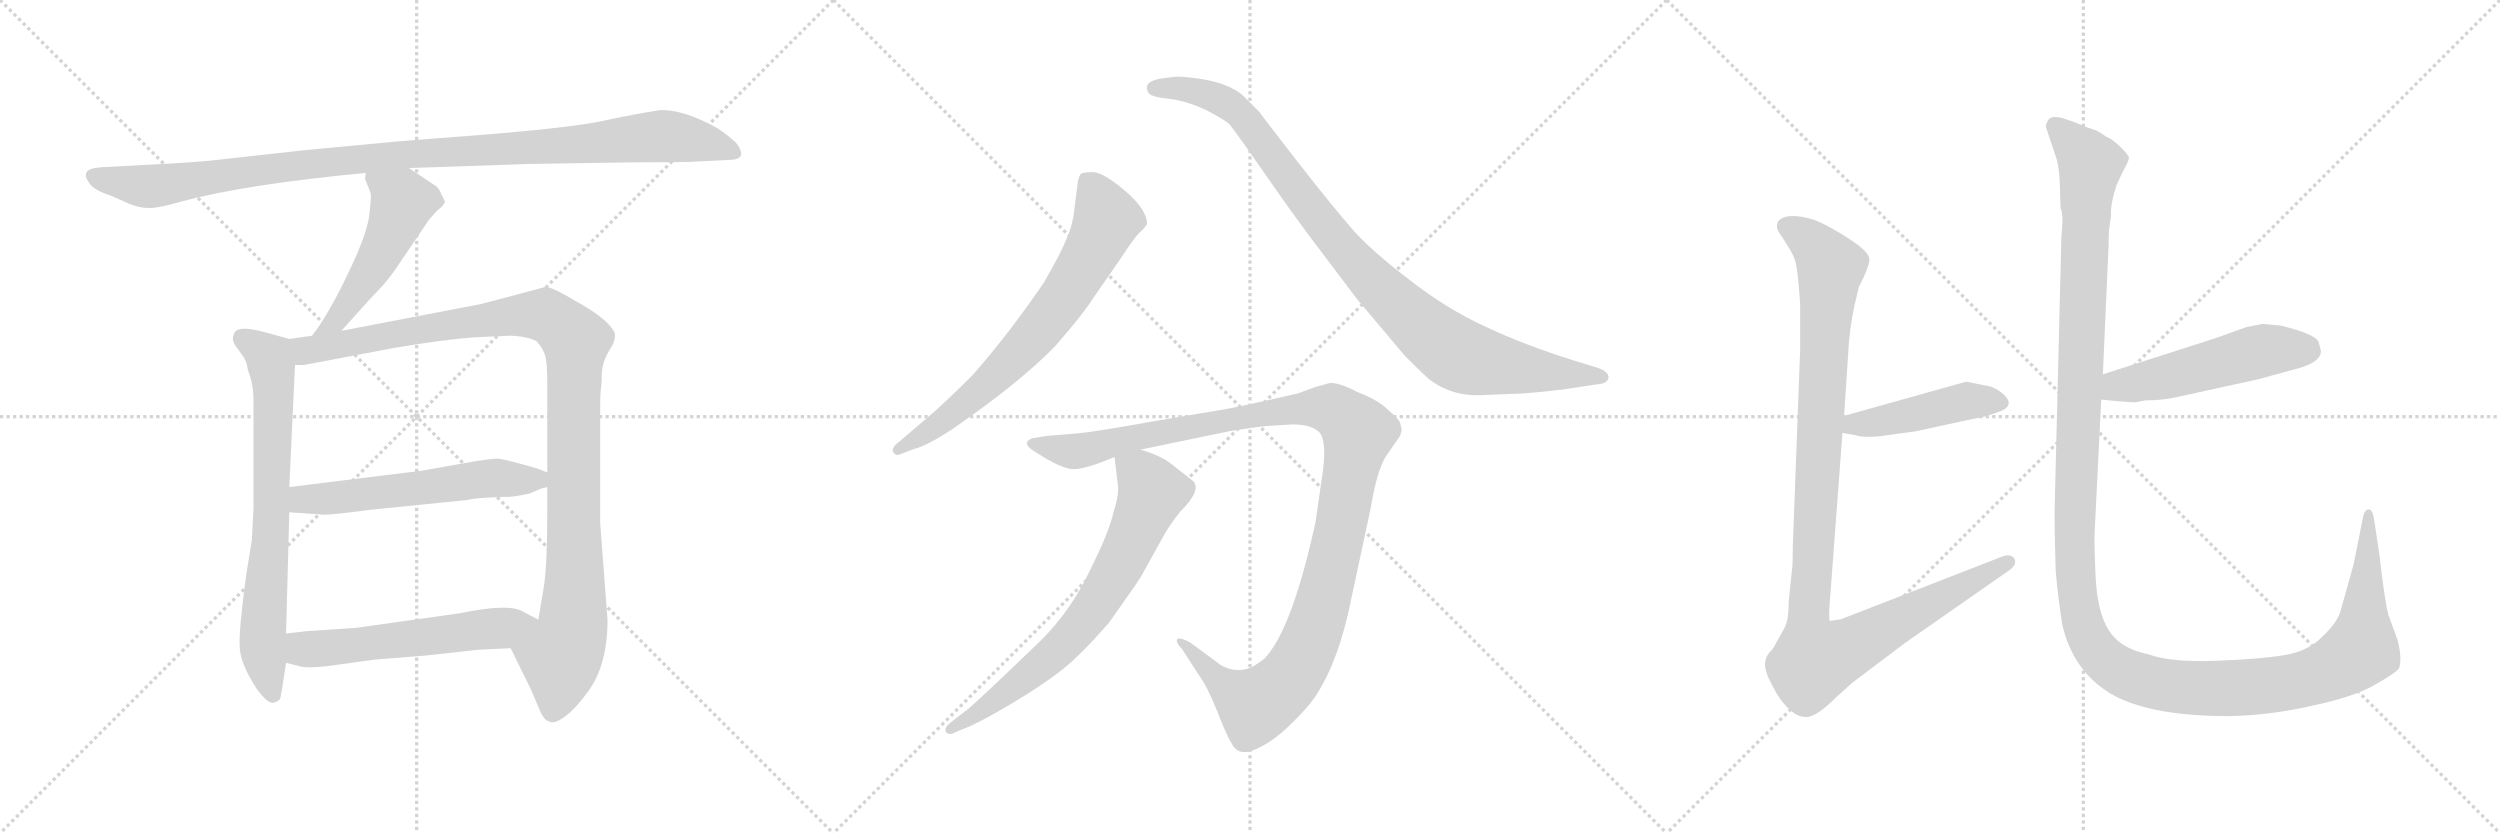 <svg version="1.1" viewBox="0 0 3072 1024" xmlns="http://www.w3.org/2000/svg">
  <g stroke="lightgray" stroke-dasharray="1,1" stroke-width="1" transform="scale(4, 4)">
    <line x1="0" y1="0" x2="256" y2="256"></line>
    <line x1="256" y1="0" x2="0" y2="256"></line>
    <line x1="128" y1="0" x2="128" y2="256"></line>
    <line x1="0" y1="128" x2="256" y2="128"></line>
    <line x1="256" y1="0" x2="512" y2="256"></line>
    <line x1="512" y1="0" x2="256" y2="256"></line>
    <line x1="384" y1="0" x2="384" y2="256"></line>
    <line x1="256" y1="128" x2="512" y2="128"></line>
    <line x1="512" y1="0" x2="768" y2="256"></line>
    <line x1="768" y1="0" x2="512" y2="256"></line>
    <line x1="640" y1="0" x2="640" y2="256"></line>
    <line x1="512" y1="128" x2="768" y2="128"></line>
  </g>
<g transform="scale(1, -1) translate(0, -850)">
   <style type="text/css">
    @keyframes keyframes0 {
      from {
       stroke: black;
       stroke-dashoffset: 1049;
       stroke-width: 128;
       }
       77% {
       animation-timing-function: step-end;
       stroke: black;
       stroke-dashoffset: 0;
       stroke-width: 128;
       }
       to {
       stroke: black;
       stroke-width: 1024;
       }
       }
       #make-me-a-hanzi-animation-0 {
         animation: keyframes0 1.104s both;
         animation-delay: 0s;
         animation-timing-function: linear;
       }
    @keyframes keyframes1 {
      from {
       stroke: black;
       stroke-dashoffset: 501;
       stroke-width: 128;
       }
       62% {
       animation-timing-function: step-end;
       stroke: black;
       stroke-dashoffset: 0;
       stroke-width: 128;
       }
       to {
       stroke: black;
       stroke-width: 1024;
       }
       }
       #make-me-a-hanzi-animation-1 {
         animation: keyframes1 0.658s both;
         animation-delay: 1.104s;
         animation-timing-function: linear;
       }
    @keyframes keyframes2 {
      from {
       stroke: black;
       stroke-dashoffset: 711;
       stroke-width: 128;
       }
       70% {
       animation-timing-function: step-end;
       stroke: black;
       stroke-dashoffset: 0;
       stroke-width: 128;
       }
       to {
       stroke: black;
       stroke-width: 1024;
       }
       }
       #make-me-a-hanzi-animation-2 {
         animation: keyframes2 0.829s both;
         animation-delay: 1.761s;
         animation-timing-function: linear;
       }
    @keyframes keyframes3 {
      from {
       stroke: black;
       stroke-dashoffset: 1076;
       stroke-width: 128;
       }
       78% {
       animation-timing-function: step-end;
       stroke: black;
       stroke-dashoffset: 0;
       stroke-width: 128;
       }
       to {
       stroke: black;
       stroke-width: 1024;
       }
       }
       #make-me-a-hanzi-animation-3 {
         animation: keyframes3 1.126s both;
         animation-delay: 2.59s;
         animation-timing-function: linear;
       }
    @keyframes keyframes4 {
      from {
       stroke: black;
       stroke-dashoffset: 566;
       stroke-width: 128;
       }
       65% {
       animation-timing-function: step-end;
       stroke: black;
       stroke-dashoffset: 0;
       stroke-width: 128;
       }
       to {
       stroke: black;
       stroke-width: 1024;
       }
       }
       #make-me-a-hanzi-animation-4 {
         animation: keyframes4 0.711s both;
         animation-delay: 3.716s;
         animation-timing-function: linear;
       }
    @keyframes keyframes5 {
      from {
       stroke: black;
       stroke-dashoffset: 559;
       stroke-width: 128;
       }
       65% {
       animation-timing-function: step-end;
       stroke: black;
       stroke-dashoffset: 0;
       stroke-width: 128;
       }
       to {
       stroke: black;
       stroke-width: 1024;
       }
       }
       #make-me-a-hanzi-animation-5 {
         animation: keyframes5 0.705s both;
         animation-delay: 4.426s;
         animation-timing-function: linear;
       }
    @keyframes keyframes6 {
      from {
       stroke: black;
       stroke-dashoffset: 696;
       stroke-width: 128;
       }
       69% {
       animation-timing-function: step-end;
       stroke: black;
       stroke-dashoffset: 0;
       stroke-width: 128;
       }
       to {
       stroke: black;
       stroke-width: 1024;
       }
       }
       #make-me-a-hanzi-animation-6 {
         animation: keyframes6 0.816s both;
         animation-delay: 5.131s;
         animation-timing-function: linear;
       }
    @keyframes keyframes7 {
      from {
       stroke: black;
       stroke-dashoffset: 950;
       stroke-width: 128;
       }
       76% {
       animation-timing-function: step-end;
       stroke: black;
       stroke-dashoffset: 0;
       stroke-width: 128;
       }
       to {
       stroke: black;
       stroke-width: 1024;
       }
       }
       #make-me-a-hanzi-animation-7 {
         animation: keyframes7 1.023s both;
         animation-delay: 5.948s;
         animation-timing-function: linear;
       }
    @keyframes keyframes8 {
      from {
       stroke: black;
       stroke-dashoffset: 1161;
       stroke-width: 128;
       }
       79% {
       animation-timing-function: step-end;
       stroke: black;
       stroke-dashoffset: 0;
       stroke-width: 128;
       }
       to {
       stroke: black;
       stroke-width: 1024;
       }
       }
       #make-me-a-hanzi-animation-8 {
         animation: keyframes8 1.195s both;
         animation-delay: 6.971s;
         animation-timing-function: linear;
       }
    @keyframes keyframes9 {
      from {
       stroke: black;
       stroke-dashoffset: 702;
       stroke-width: 128;
       }
       70% {
       animation-timing-function: step-end;
       stroke: black;
       stroke-dashoffset: 0;
       stroke-width: 128;
       }
       to {
       stroke: black;
       stroke-width: 1024;
       }
       }
       #make-me-a-hanzi-animation-9 {
         animation: keyframes9 0.821s both;
         animation-delay: 8.166s;
         animation-timing-function: linear;
       }
    @keyframes keyframes10 {
      from {
       stroke: black;
       stroke-dashoffset: 449;
       stroke-width: 128;
       }
       59% {
       animation-timing-function: step-end;
       stroke: black;
       stroke-dashoffset: 0;
       stroke-width: 128;
       }
       to {
       stroke: black;
       stroke-width: 1024;
       }
       }
       #make-me-a-hanzi-animation-10 {
         animation: keyframes10 0.615s both;
         animation-delay: 8.987s;
         animation-timing-function: linear;
       }
    @keyframes keyframes11 {
      from {
       stroke: black;
       stroke-dashoffset: 1082;
       stroke-width: 128;
       }
       78% {
       animation-timing-function: step-end;
       stroke: black;
       stroke-dashoffset: 0;
       stroke-width: 128;
       }
       to {
       stroke: black;
       stroke-width: 1024;
       }
       }
       #make-me-a-hanzi-animation-11 {
         animation: keyframes11 1.131s both;
         animation-delay: 9.602s;
         animation-timing-function: linear;
       }
    @keyframes keyframes12 {
      from {
       stroke: black;
       stroke-dashoffset: 511;
       stroke-width: 128;
       }
       62% {
       animation-timing-function: step-end;
       stroke: black;
       stroke-dashoffset: 0;
       stroke-width: 128;
       }
       to {
       stroke: black;
       stroke-width: 1024;
       }
       }
       #make-me-a-hanzi-animation-12 {
         animation: keyframes12 0.666s both;
         animation-delay: 10.733s;
         animation-timing-function: linear;
       }
    @keyframes keyframes13 {
      from {
       stroke: black;
       stroke-dashoffset: 1438;
       stroke-width: 128;
       }
       82% {
       animation-timing-function: step-end;
       stroke: black;
       stroke-dashoffset: 0;
       stroke-width: 128;
       }
       to {
       stroke: black;
       stroke-width: 1024;
       }
       }
       #make-me-a-hanzi-animation-13 {
         animation: keyframes13 1.42s both;
         animation-delay: 11.399s;
         animation-timing-function: linear;
       }
</style>
<path d="M 502.5 643.5 L 649.5 648.5 L 775.5 650.5 Q 847.5 650.5 855.5 651.5 L 895.5 653.5 Q 920.5 653.5 904.5 674.5 Q 892.5 685.5 881.5 692.5 Q 838.5 716.5 809.5 714.5 Q 778.5 709.5 745.5 702.5 Q 712.5 694.5 607.5 685.5 L 491.5 676.5 L 374.5 665.5 L 266.5 653.5 Q 241.5 650.5 180.5 647.5 L 124.5 644.5 Q 109.5 643.5 106.5 638.5 Q 103.5 633.5 109.5 625.5 Q 114.5 616.5 136.5 609.5 L 156.5 600.5 Q 170.5 594.5 181.5 594.5 Q 192.5 593.5 223.5 602.5 Q 301.5 623.5 449.5 637.5 L 502.5 643.5 Z" fill="lightgray"></path> 
<path d="M 419.5 443.5 L 455.5 483.5 Q 475.5 503.5 485.5 518.5 L 527.5 580.5 L 537.5 591.5 Q 545.5 597.5 546.5 601.5 Q 546.5 604.5 542.5 610.5 Q 540.5 617.5 535.5 621.5 L 502.5 643.5 C 477.5 660.5 451.5 667.5 449.5 637.5 L 448.5 630.5 L 455.5 612.5 Q 456.5 608.5 453.5 583.5 Q 449.5 558.5 426.5 511.5 Q 403.5 463.5 383.5 437.5 C 365.5 413.5 399.5 421.5 419.5 443.5 Z" fill="lightgray"></path> 
<path d="M 311.5 225.5 L 309.5 186.5 L 302.5 143.5 Q 293.5 76.5 294.5 56.5 Q 294.5 35.5 315.5 3.5 Q 329.5 -15.5 336.5 -13.5 Q 343.5 -11.5 344.5 -7.5 Q 345.5 -4.5 348.5 15.5 L 351.5 35.5 L 351.5 71.5 L 355.5 220.5 L 355.5 251.5 L 362.5 401.5 C 363.5 431.5 363.5 431.5 355.5 433.5 L 326.5 441.5 Q 290.5 451.5 287.5 439.5 Q 284.5 433.5 288.5 426.5 L 298.5 412.5 Q 303.5 405.5 304.5 395.5 Q 311.5 378.5 311.5 357.5 L 311.5 225.5 Z" fill="lightgray"></path> 
<path d="M 627.5 53.5 L 652.5 2.5 L 664.5 -25.5 Q 668.5 -34.5 674.5 -36.5 Q 681.5 -40.5 695.5 -29.5 Q 708.5 -19.5 723.5 1.5 Q 746.5 33.5 746.5 88.5 L 737.5 207.5 L 737.5 349.5 Q 737.5 366.5 738.5 372.5 L 739.5 384.5 Q 738.5 400.5 746.5 415.5 L 753.5 427.5 Q 756.5 436.5 755.5 440.5 Q 749.5 454.5 720.5 472.5 L 694.5 487.5 Q 676.5 497.5 670.5 497.5 L 591.5 476.5 L 419.5 443.5 L 383.5 437.5 L 355.5 433.5 C 325.5 429.5 332.5 398.5 362.5 401.5 L 373.5 401.5 L 484.5 422.5 Q 543.5 432.5 582.5 435.5 L 627.5 437.5 Q 649.5 436.5 659.5 430.5 Q 668.5 420.5 670.5 410.5 Q 672.5 400.5 672.5 379.5 L 672.5 269.5 L 672.5 251.5 L 672.5 223.5 Q 672.5 156.5 668.5 130.5 L 661.5 88.5 C 656.5 58.5 614.5 80.5 627.5 53.5 Z" fill="lightgray"></path> 
<path d="M 355.5 220.5 L 398.5 217.5 Q 409.5 217.5 454.5 223.5 L 573.5 235.5 Q 581.5 237.5 598.5 238.5 L 619.5 239.5 Q 627.5 238.5 650.5 243.5 L 664.5 249.5 L 672.5 251.5 C 699.5 259.5 699.5 259.5 672.5 269.5 L 659.5 274.5 Q 621.5 285.5 611.5 286.5 Q 601.5 286.5 568.5 280.5 L 517.5 271.5 L 355.5 251.5 C 325.5 247.5 325.5 222.5 355.5 220.5 Z" fill="lightgray"></path> 
<path d="M 351.5 35.5 L 367.5 31.5 Q 376.5 28.5 402.5 31.5 L 460.5 39.5 L 523.5 44.5 L 586.5 51.5 L 627.5 53.5 C 657.5 54.5 688.5 74.5 661.5 88.5 L 644.5 97.5 Q 627.5 109.5 565.5 96.5 L 437.5 78.5 L 377.5 74.5 L 351.5 71.5 C 321.5 68.5 322.5 42.5 351.5 35.5 Z" fill="lightgray"></path> 
<path d="M 1105.5 291.5 L 1123.5 298.5 Q 1137.5 301.5 1168.5 321.5 Q 1251.5 378.5 1296.5 424.5 Q 1330.5 463.5 1342.5 482.5 L 1376.5 531.5 Q 1393.5 557.5 1399.5 563.5 Q 1406.5 569.5 1408.5 573.5 L 1409.5 574.5 Q 1409.5 592.5 1382.5 615.5 Q 1355.5 638.5 1342.5 638.5 Q 1329.5 638.5 1327.5 635.5 Q 1325.5 632.5 1324.5 626.5 L 1320.5 595.5 Q 1318.5 573.5 1310.5 556.5 Q 1303.5 538.5 1282.5 502.5 Q 1239.5 439.5 1195.5 389.5 Q 1167.5 361.5 1148.5 344.5 L 1100.5 303.5 Q 1095.5 298.5 1097.5 294.5 Q 1100.5 289.5 1105.5 291.5 Z" fill="lightgray"></path> 
<path d="M 1821.5 364.5 L 1871.5 366.5 Q 1897.5 368.5 1921.5 371.5 L 1960.5 377.5 Q 1976.5 378.5 1976.5 386.5 Q 1976.5 394.5 1958.5 399.5 L 1935.5 406.5 Q 1874.5 425.5 1825.5 448.5 Q 1777.5 470.5 1731.5 506.5 Q 1685.5 541.5 1662.5 567.5 Q 1639.5 593.5 1593.5 652.5 Q 1548.5 710.5 1547.5 712.5 L 1528.5 731.5 Q 1509.5 749.5 1464.5 754.5 Q 1446.5 756.5 1442.5 755.5 L 1426.5 753.5 Q 1414.5 751.5 1410.5 746.5 Q 1407.5 741.5 1411.5 735.5 Q 1415.5 730.5 1437.5 728.5 Q 1459.5 725.5 1482.5 714.5 Q 1505.5 702.5 1510.5 697.5 Q 1515.5 691.5 1530.5 670.5 L 1567.5 617.5 Q 1597.5 574.5 1630.5 531.5 L 1667.5 482.5 L 1726.5 412.5 Q 1746.5 392.5 1755.5 384.5 Q 1783.5 362.5 1821.5 364.5 Z" fill="lightgray"></path> 
<path d="M 1555.5 326.5 L 1588.5 328.5 Q 1610.5 328.5 1620.5 319.5 Q 1630.5 310.5 1625.5 270.5 L 1616.5 208.5 Q 1587.5 75.5 1553.5 40.5 Q 1541.5 31.5 1536.5 29.5 Q 1518.5 22.5 1500.5 32.5 L 1462.5 60.5 Q 1449.5 67.5 1446.5 64.5 Q 1444.5 60.5 1452.5 52.5 L 1472.5 21.5 Q 1483.5 6.5 1495.5 -23.5 Q 1507.5 -54.5 1513.5 -63.5 Q 1521.5 -80.5 1543.5 -70.5 Q 1565.5 -60.5 1585.5 -40.5 Q 1606.5 -20.5 1616.5 -5.5 Q 1645.5 38.5 1660.5 114.5 L 1684.5 226.5 Q 1691.5 269.5 1702.5 288.5 L 1720.5 314.5 L 1722.5 321.5 L 1720.5 330.5 Q 1718.5 335.5 1705.5 346.5 Q 1693.5 358.5 1667.5 368.5 Q 1646.5 379.5 1634.5 379.5 L 1616.5 374.5 L 1594.5 366.5 Q 1511.5 347.5 1501.5 346.5 L 1418.5 332.5 Q 1346.5 319.5 1324.5 317.5 L 1287.5 314.5 L 1268.5 311.5 Q 1253.5 305.5 1272.5 294.5 Q 1304.5 273.5 1319.5 273.5 Q 1334.5 273.5 1369.5 288.5 L 1401.5 297.5 L 1512.5 320.5 Q 1538.5 324.5 1555.5 326.5 Z" fill="lightgray"></path> 
<path d="M 1369.5 288.5 L 1373.5 255.5 Q 1375.5 242.5 1368.5 221.5 Q 1363.5 197.5 1339.5 149.5 Q 1316.5 100.5 1279.5 63.5 L 1230.5 16.5 Q 1196.5 -15.5 1190.5 -20.5 L 1168.5 -37.5 Q 1159.5 -44.5 1162.5 -49.5 Q 1166.5 -54.5 1174.5 -49.5 L 1191.5 -42.5 Q 1211.5 -33.5 1246.5 -12.5 Q 1281.5 8.5 1304.5 26.5 Q 1327.5 44.5 1362.5 84.5 Q 1396.5 132.5 1401.5 140.5 L 1431.5 194.5 Q 1440.5 209.5 1450.5 221.5 Q 1476.5 247.5 1466.5 258.5 L 1438.5 280.5 Q 1425.5 290.5 1401.5 297.5 C 1373.5 307.5 1367.5 309.5 1369.5 288.5 Z" fill="lightgray"></path> 
<path d="M 2446.0 375.0 L 2416.0 381.0 L 2266.0 339.0 C 2237.0 331.0 2234.0 323.0 2264.0 318.0 L 2281.0 315.0 Q 2290.0 312.0 2310.0 314.0 L 2354.0 320.0 L 2428.0 336.0 Q 2438.0 337.0 2459.0 345.0 Q 2473.0 351.0 2466.0 361.0 Q 2459.0 370.0 2446.0 375.0 Z" fill="lightgray"></path> 
<path d="M 2266.0 339.0 L 2272.0 430.0 Q 2275.0 462.0 2282.0 488.0 L 2284.0 497.0 Q 2296.0 520.0 2297.0 530.0 Q 2299.0 539.0 2273.0 556.0 Q 2247.0 573.0 2229.0 580.0 Q 2195.0 590.0 2185.0 578.0 Q 2182.0 572.0 2185.0 566.0 Q 2202.0 541.0 2205.0 532.0 Q 2209.0 523.0 2212.0 477.0 L 2212.0 420.0 L 2203.0 179.0 Q 2203.0 155.0 2202.0 150.0 L 2198.0 111.0 Q 2198.0 86.0 2192.0 77.0 L 2183.0 61.0 Q 2180.0 54.0 2175.0 49.0 Q 2170.0 44.0 2169.0 36.0 Q 2168.0 28.0 2174.0 15.0 Q 2181.0 1.0 2185.0 -5.0 Q 2189.0 -12.0 2199.0 -22.0 Q 2210.0 -32.0 2221.0 -31.0 Q 2233.0 -30.0 2255.0 -8.0 L 2276.0 11.0 L 2341.0 60.0 L 2470.0 150.0 Q 2479.0 157.0 2475.0 164.0 Q 2470.0 170.0 2460.0 166.0 L 2262.0 89.0 L 2249.0 87.0 Q 2247.0 86.0 2248.0 104.0 L 2264.0 318.0 L 2266.0 339.0 Z" fill="lightgray"></path> 
<path d="M 2626.0 356.0 L 2636.0 358.0 Q 2654.0 358.0 2670.0 361.0 L 2775.0 384.0 L 2819.0 396.0 Q 2852.0 404.0 2852.0 419.0 L 2849.0 430.0 Q 2844.0 440.0 2802.0 450.0 L 2780.0 452.0 L 2760.0 448.0 L 2724.0 435.0 L 2584.0 390.0 C 2555.0 381.0 2552.0 362.0 2582.0 359.0 L 2602.0 357.0 Q 2625.0 355.0 2626.0 356.0 Z" fill="lightgray"></path> 
<path d="M 2584.0 390.0 L 2591.0 548.0 Q 2591.0 566.0 2592.0 570.0 L 2594.0 585.0 Q 2593.0 599.0 2601.0 623.0 L 2608.0 638.0 Q 2616.0 652.0 2616.0 656.0 Q 2616.0 659.0 2607.0 668.0 Q 2595.0 680.0 2588.0 682.0 Q 2579.0 689.0 2572.0 691.0 Q 2565.0 693.0 2556.0 697.0 Q 2547.0 701.0 2534.0 705.0 Q 2522.0 708.0 2518.0 704.0 Q 2514.0 699.0 2514.0 694.0 L 2525.0 661.0 Q 2530.0 649.0 2531.0 627.0 L 2532.0 594.0 Q 2536.0 588.0 2533.0 558.0 L 2525.0 235.0 Q 2524.0 218.0 2526.0 149.0 Q 2529.0 115.0 2534.0 83.0 Q 2547.0 26.0 2593.0 -2.0 Q 2640.0 -30.0 2739.0 -30.0 Q 2790.0 -29.0 2842.0 -17.0 Q 2894.0 -6.0 2919.0 9.0 Q 2944.0 23.0 2948.0 29.0 Q 2952.0 41.0 2946.0 64.0 L 2935.0 94.0 Q 2930.0 113.0 2924.0 167.0 L 2918.0 207.0 Q 2916.0 224.0 2911.0 224.0 Q 2906.0 224.0 2904.0 216.0 L 2892.0 156.0 L 2876.0 99.0 Q 2872.0 85.0 2854.0 68.0 Q 2837.0 50.0 2807.0 45.0 Q 2778.0 40.0 2722.0 38.0 Q 2667.0 36.0 2640.0 46.0 Q 2605.0 53.0 2591.0 76.0 Q 2577.0 98.0 2575.0 143.0 Q 2573.0 187.0 2574.0 198.0 L 2582.0 359.0 L 2584.0 390.0 Z" fill="lightgray"></path> 
      <clipPath id="make-me-a-hanzi-clip-0">
      <path d="M 502.5 643.5 L 649.5 648.5 L 775.5 650.5 Q 847.5 650.5 855.5 651.5 L 895.5 653.5 Q 920.5 653.5 904.5 674.5 Q 892.5 685.5 881.5 692.5 Q 838.5 716.5 809.5 714.5 Q 778.5 709.5 745.5 702.5 Q 712.5 694.5 607.5 685.5 L 491.5 676.5 L 374.5 665.5 L 266.5 653.5 Q 241.5 650.5 180.5 647.5 L 124.5 644.5 Q 109.5 643.5 106.5 638.5 Q 103.5 633.5 109.5 625.5 Q 114.5 616.5 136.5 609.5 L 156.5 600.5 Q 170.5 594.5 181.5 594.5 Q 192.5 593.5 223.5 602.5 Q 301.5 623.5 449.5 637.5 L 502.5 643.5 Z" fill="lightgray"></path>
      </clipPath>
      <path clip-path="url(#make-me-a-hanzi-clip-0)" d="M 114.5 633.5 L 178.5 620.5 L 412.5 652.5 L 814.5 682.5 L 860.5 676.5 L 900.5 663.5 " fill="none" id="make-me-a-hanzi-animation-0" stroke-dasharray="921 1842" stroke-linecap="round"></path>

      <clipPath id="make-me-a-hanzi-clip-1">
      <path d="M 419.5 443.5 L 455.5 483.5 Q 475.5 503.5 485.5 518.5 L 527.5 580.5 L 537.5 591.5 Q 545.5 597.5 546.5 601.5 Q 546.5 604.5 542.5 610.5 Q 540.5 617.5 535.5 621.5 L 502.5 643.5 C 477.5 660.5 451.5 667.5 449.5 637.5 L 448.5 630.5 L 455.5 612.5 Q 456.5 608.5 453.5 583.5 Q 449.5 558.5 426.5 511.5 Q 403.5 463.5 383.5 437.5 C 365.5 413.5 399.5 421.5 419.5 443.5 Z" fill="lightgray"></path>
      </clipPath>
      <path clip-path="url(#make-me-a-hanzi-clip-1)" d="M 456.5 632.5 L 494.5 601.5 L 487.5 580.5 L 447.5 503.5 L 411.5 455.5 L 389.5 440.5 " fill="none" id="make-me-a-hanzi-animation-1" stroke-dasharray="373 746" stroke-linecap="round"></path>

      <clipPath id="make-me-a-hanzi-clip-2">
      <path d="M 311.5 225.5 L 309.5 186.5 L 302.5 143.5 Q 293.5 76.5 294.5 56.5 Q 294.5 35.5 315.5 3.5 Q 329.5 -15.5 336.5 -13.5 Q 343.5 -11.5 344.5 -7.5 Q 345.5 -4.5 348.5 15.5 L 351.5 35.5 L 351.5 71.5 L 355.5 220.5 L 355.5 251.5 L 362.5 401.5 C 363.5 431.5 363.5 431.5 355.5 433.5 L 326.5 441.5 Q 290.5 451.5 287.5 439.5 Q 284.5 433.5 288.5 426.5 L 298.5 412.5 Q 303.5 405.5 304.5 395.5 Q 311.5 378.5 311.5 357.5 L 311.5 225.5 Z" fill="lightgray"></path>
      </clipPath>
      <path clip-path="url(#make-me-a-hanzi-clip-2)" d="M 298.5 433.5 L 326.5 414.5 L 334.5 395.5 L 333.5 198.5 L 322.5 60.5 L 335.5 -3.5 " fill="none" id="make-me-a-hanzi-animation-2" stroke-dasharray="583 1166" stroke-linecap="round"></path>

      <clipPath id="make-me-a-hanzi-clip-3">
      <path d="M 627.5 53.5 L 652.5 2.5 L 664.5 -25.5 Q 668.5 -34.5 674.5 -36.5 Q 681.5 -40.5 695.5 -29.5 Q 708.5 -19.5 723.5 1.5 Q 746.5 33.5 746.5 88.5 L 737.5 207.5 L 737.5 349.5 Q 737.5 366.5 738.5 372.5 L 739.5 384.5 Q 738.5 400.5 746.5 415.5 L 753.5 427.5 Q 756.5 436.5 755.5 440.5 Q 749.5 454.5 720.5 472.5 L 694.5 487.5 Q 676.5 497.5 670.5 497.5 L 591.5 476.5 L 419.5 443.5 L 383.5 437.5 L 355.5 433.5 C 325.5 429.5 332.5 398.5 362.5 401.5 L 373.5 401.5 L 484.5 422.5 Q 543.5 432.5 582.5 435.5 L 627.5 437.5 Q 649.5 436.5 659.5 430.5 Q 668.5 420.5 670.5 410.5 Q 672.5 400.5 672.5 379.5 L 672.5 269.5 L 672.5 251.5 L 672.5 223.5 Q 672.5 156.5 668.5 130.5 L 661.5 88.5 C 656.5 58.5 614.5 80.5 627.5 53.5 Z" fill="lightgray"></path>
      </clipPath>
      <path clip-path="url(#make-me-a-hanzi-clip-3)" d="M 363.5 429.5 L 373.5 420.5 L 405.5 423.5 L 644.5 463.5 L 672.5 461.5 L 707.5 430.5 L 704.5 81.5 L 688.5 43.5 L 679.5 -22.5 " fill="none" id="make-me-a-hanzi-animation-3" stroke-dasharray="948 1896" stroke-linecap="round"></path>

      <clipPath id="make-me-a-hanzi-clip-4">
      <path d="M 355.5 220.5 L 398.5 217.5 Q 409.5 217.5 454.5 223.5 L 573.5 235.5 Q 581.5 237.5 598.5 238.5 L 619.5 239.5 Q 627.5 238.5 650.5 243.5 L 664.5 249.5 L 672.5 251.5 C 699.5 259.5 699.5 259.5 672.5 269.5 L 659.5 274.5 Q 621.5 285.5 611.5 286.5 Q 601.5 286.5 568.5 280.5 L 517.5 271.5 L 355.5 251.5 C 325.5 247.5 325.5 222.5 355.5 220.5 Z" fill="lightgray"></path>
      </clipPath>
      <path clip-path="url(#make-me-a-hanzi-clip-4)" d="M 363.5 228.5 L 372.5 236.5 L 598.5 262.5 L 659.5 261.5 L 667.5 256.5 " fill="none" id="make-me-a-hanzi-animation-4" stroke-dasharray="438 876" stroke-linecap="round"></path>

      <clipPath id="make-me-a-hanzi-clip-5">
      <path d="M 351.5 35.5 L 367.5 31.5 Q 376.5 28.5 402.5 31.5 L 460.5 39.5 L 523.5 44.5 L 586.5 51.5 L 627.5 53.5 C 657.5 54.5 688.5 74.5 661.5 88.5 L 644.5 97.5 Q 627.5 109.5 565.5 96.5 L 437.5 78.5 L 377.5 74.5 L 351.5 71.5 C 321.5 68.5 322.5 42.5 351.5 35.5 Z" fill="lightgray"></path>
      </clipPath>
      <path clip-path="url(#make-me-a-hanzi-clip-5)" d="M 358.5 65.5 L 371.5 53.5 L 392.5 52.5 L 654.5 86.5 " fill="none" id="make-me-a-hanzi-animation-5" stroke-dasharray="431 862" stroke-linecap="round"></path>

      <clipPath id="make-me-a-hanzi-clip-6">
      <path d="M 1105.5 291.5 L 1123.5 298.5 Q 1137.5 301.5 1168.5 321.5 Q 1251.5 378.5 1296.5 424.5 Q 1330.5 463.5 1342.5 482.5 L 1376.5 531.5 Q 1393.5 557.5 1399.5 563.5 Q 1406.5 569.5 1408.5 573.5 L 1409.5 574.5 Q 1409.5 592.5 1382.5 615.5 Q 1355.5 638.5 1342.5 638.5 Q 1329.5 638.5 1327.5 635.5 Q 1325.5 632.5 1324.5 626.5 L 1320.5 595.5 Q 1318.5 573.5 1310.5 556.5 Q 1303.5 538.5 1282.5 502.5 Q 1239.5 439.5 1195.5 389.5 Q 1167.5 361.5 1148.5 344.5 L 1100.5 303.5 Q 1095.5 298.5 1097.5 294.5 Q 1100.5 289.5 1105.5 291.5 Z" fill="lightgray"></path>
      </clipPath>
      <path clip-path="url(#make-me-a-hanzi-clip-6)" d="M 1336.5 627.5 L 1354.5 596.5 L 1358.5 575.5 L 1301.5 476.5 L 1265.5 431.5 L 1192.5 360.5 L 1103.5 297.5 " fill="none" id="make-me-a-hanzi-animation-6" stroke-dasharray="568 1136" stroke-linecap="round"></path>

      <clipPath id="make-me-a-hanzi-clip-7">
      <path d="M 1821.5 364.5 L 1871.5 366.5 Q 1897.5 368.5 1921.5 371.5 L 1960.5 377.5 Q 1976.5 378.5 1976.5 386.5 Q 1976.5 394.5 1958.5 399.5 L 1935.5 406.5 Q 1874.5 425.5 1825.5 448.5 Q 1777.5 470.5 1731.5 506.5 Q 1685.5 541.5 1662.5 567.5 Q 1639.5 593.5 1593.5 652.5 Q 1548.5 710.5 1547.5 712.5 L 1528.5 731.5 Q 1509.5 749.5 1464.5 754.5 Q 1446.5 756.5 1442.5 755.5 L 1426.5 753.5 Q 1414.5 751.5 1410.5 746.5 Q 1407.5 741.5 1411.5 735.5 Q 1415.5 730.5 1437.5 728.5 Q 1459.5 725.5 1482.5 714.5 Q 1505.5 702.5 1510.5 697.5 Q 1515.5 691.5 1530.5 670.5 L 1567.5 617.5 Q 1597.5 574.5 1630.5 531.5 L 1667.5 482.5 L 1726.5 412.5 Q 1746.5 392.5 1755.5 384.5 Q 1783.5 362.5 1821.5 364.5 Z" fill="lightgray"></path>
      </clipPath>
      <path clip-path="url(#make-me-a-hanzi-clip-7)" d="M 1418.5 741.5 L 1470.5 738.5 L 1520.5 713.5 L 1674.5 516.5 L 1786.5 417.5 L 1838.5 401.5 L 1969.5 386.5 " fill="none" id="make-me-a-hanzi-animation-7" stroke-dasharray="822 1644" stroke-linecap="round"></path>

      <clipPath id="make-me-a-hanzi-clip-8">
      <path d="M 1555.5 326.5 L 1588.5 328.5 Q 1610.5 328.5 1620.5 319.5 Q 1630.5 310.5 1625.5 270.5 L 1616.5 208.5 Q 1587.5 75.5 1553.5 40.5 Q 1541.5 31.5 1536.5 29.5 Q 1518.5 22.5 1500.5 32.5 L 1462.5 60.5 Q 1449.5 67.5 1446.5 64.5 Q 1444.5 60.5 1452.5 52.5 L 1472.5 21.5 Q 1483.5 6.5 1495.5 -23.5 Q 1507.5 -54.5 1513.5 -63.5 Q 1521.5 -80.5 1543.5 -70.5 Q 1565.5 -60.5 1585.5 -40.5 Q 1606.5 -20.5 1616.5 -5.5 Q 1645.5 38.5 1660.5 114.5 L 1684.5 226.5 Q 1691.5 269.5 1702.5 288.5 L 1720.5 314.5 L 1722.5 321.5 L 1720.5 330.5 Q 1718.5 335.5 1705.5 346.5 Q 1693.5 358.5 1667.5 368.5 Q 1646.5 379.5 1634.5 379.5 L 1616.5 374.5 L 1594.5 366.5 Q 1511.5 347.5 1501.5 346.5 L 1418.5 332.5 Q 1346.5 319.5 1324.5 317.5 L 1287.5 314.5 L 1268.5 311.5 Q 1253.5 305.5 1272.5 294.5 Q 1304.5 273.5 1319.5 273.5 Q 1334.5 273.5 1369.5 288.5 L 1401.5 297.5 L 1512.5 320.5 Q 1538.5 324.5 1555.5 326.5 Z" fill="lightgray"></path>
      </clipPath>
      <path clip-path="url(#make-me-a-hanzi-clip-8)" d="M 1270.5 303.5 L 1321.5 295.5 L 1409.5 317.5 L 1585.5 348.5 L 1638.5 346.5 L 1660.5 329.5 L 1668.5 317.5 L 1637.5 156.5 L 1616.5 80.5 L 1581.5 12.5 L 1540.5 -15.5 L 1506.5 5.5 L 1455.5 58.5 L 1449.5 58.5 " fill="none" id="make-me-a-hanzi-animation-8" stroke-dasharray="1033 2066" stroke-linecap="round"></path>

      <clipPath id="make-me-a-hanzi-clip-9">
      <path d="M 1369.5 288.5 L 1373.5 255.5 Q 1375.5 242.5 1368.5 221.5 Q 1363.5 197.5 1339.5 149.5 Q 1316.5 100.5 1279.5 63.5 L 1230.5 16.5 Q 1196.5 -15.5 1190.5 -20.5 L 1168.5 -37.5 Q 1159.5 -44.5 1162.5 -49.5 Q 1166.5 -54.5 1174.5 -49.5 L 1191.5 -42.5 Q 1211.5 -33.5 1246.5 -12.5 Q 1281.5 8.5 1304.5 26.5 Q 1327.5 44.5 1362.5 84.5 Q 1396.5 132.5 1401.5 140.5 L 1431.5 194.5 Q 1440.5 209.5 1450.5 221.5 Q 1476.5 247.5 1466.5 258.5 L 1438.5 280.5 Q 1425.5 290.5 1401.5 297.5 C 1373.5 307.5 1367.5 309.5 1369.5 288.5 Z" fill="lightgray"></path>
      </clipPath>
      <path clip-path="url(#make-me-a-hanzi-clip-9)" d="M 1376.5 283.5 L 1408.5 258.5 L 1415.5 242.5 L 1348.5 107.5 L 1286.5 39.5 L 1204.5 -24.5 L 1168.5 -44.5 " fill="none" id="make-me-a-hanzi-animation-9" stroke-dasharray="574 1148" stroke-linecap="round"></path>

      <clipPath id="make-me-a-hanzi-clip-10">
      <path d="M 2446.0 375.0 L 2416.0 381.0 L 2266.0 339.0 C 2237.0 331.0 2234.0 323.0 2264.0 318.0 L 2281.0 315.0 Q 2290.0 312.0 2310.0 314.0 L 2354.0 320.0 L 2428.0 336.0 Q 2438.0 337.0 2459.0 345.0 Q 2473.0 351.0 2466.0 361.0 Q 2459.0 370.0 2446.0 375.0 Z" fill="lightgray"></path>
      </clipPath>
      <path clip-path="url(#make-me-a-hanzi-clip-10)" d="M 2269.0 323.0 L 2419.0 358.0 L 2458.0 355.0 " fill="none" id="make-me-a-hanzi-animation-10" stroke-dasharray="321 642" stroke-linecap="round"></path>

      <clipPath id="make-me-a-hanzi-clip-11">
      <path d="M 2266.0 339.0 L 2272.0 430.0 Q 2275.0 462.0 2282.0 488.0 L 2284.0 497.0 Q 2296.0 520.0 2297.0 530.0 Q 2299.0 539.0 2273.0 556.0 Q 2247.0 573.0 2229.0 580.0 Q 2195.0 590.0 2185.0 578.0 Q 2182.0 572.0 2185.0 566.0 Q 2202.0 541.0 2205.0 532.0 Q 2209.0 523.0 2212.0 477.0 L 2212.0 420.0 L 2203.0 179.0 Q 2203.0 155.0 2202.0 150.0 L 2198.0 111.0 Q 2198.0 86.0 2192.0 77.0 L 2183.0 61.0 Q 2180.0 54.0 2175.0 49.0 Q 2170.0 44.0 2169.0 36.0 Q 2168.0 28.0 2174.0 15.0 Q 2181.0 1.0 2185.0 -5.0 Q 2189.0 -12.0 2199.0 -22.0 Q 2210.0 -32.0 2221.0 -31.0 Q 2233.0 -30.0 2255.0 -8.0 L 2276.0 11.0 L 2341.0 60.0 L 2470.0 150.0 Q 2479.0 157.0 2475.0 164.0 Q 2470.0 170.0 2460.0 166.0 L 2262.0 89.0 L 2249.0 87.0 Q 2247.0 86.0 2248.0 104.0 L 2264.0 318.0 L 2266.0 339.0 Z" fill="lightgray"></path>
      </clipPath>
      <path clip-path="url(#make-me-a-hanzi-clip-11)" d="M 2195.0 572.0 L 2215.0 562.0 L 2250.0 521.0 L 2222.0 102.0 L 2230.0 39.0 L 2282.0 59.0 L 2467.0 159.0 " fill="none" id="make-me-a-hanzi-animation-11" stroke-dasharray="954 1908" stroke-linecap="round"></path>

      <clipPath id="make-me-a-hanzi-clip-12">
      <path d="M 2626.0 356.0 L 2636.0 358.0 Q 2654.0 358.0 2670.0 361.0 L 2775.0 384.0 L 2819.0 396.0 Q 2852.0 404.0 2852.0 419.0 L 2849.0 430.0 Q 2844.0 440.0 2802.0 450.0 L 2780.0 452.0 L 2760.0 448.0 L 2724.0 435.0 L 2584.0 390.0 C 2555.0 381.0 2552.0 362.0 2582.0 359.0 L 2602.0 357.0 Q 2625.0 355.0 2626.0 356.0 Z" fill="lightgray"></path>
      </clipPath>
      <path clip-path="url(#make-me-a-hanzi-clip-12)" d="M 2588.0 366.0 L 2602.0 376.0 L 2661.0 386.0 L 2771.0 417.0 L 2835.0 420.0 " fill="none" id="make-me-a-hanzi-animation-12" stroke-dasharray="383 766" stroke-linecap="round"></path>

      <clipPath id="make-me-a-hanzi-clip-13">
      <path d="M 2584.0 390.0 L 2591.0 548.0 Q 2591.0 566.0 2592.0 570.0 L 2594.0 585.0 Q 2593.0 599.0 2601.0 623.0 L 2608.0 638.0 Q 2616.0 652.0 2616.0 656.0 Q 2616.0 659.0 2607.0 668.0 Q 2595.0 680.0 2588.0 682.0 Q 2579.0 689.0 2572.0 691.0 Q 2565.0 693.0 2556.0 697.0 Q 2547.0 701.0 2534.0 705.0 Q 2522.0 708.0 2518.0 704.0 Q 2514.0 699.0 2514.0 694.0 L 2525.0 661.0 Q 2530.0 649.0 2531.0 627.0 L 2532.0 594.0 Q 2536.0 588.0 2533.0 558.0 L 2525.0 235.0 Q 2524.0 218.0 2526.0 149.0 Q 2529.0 115.0 2534.0 83.0 Q 2547.0 26.0 2593.0 -2.0 Q 2640.0 -30.0 2739.0 -30.0 Q 2790.0 -29.0 2842.0 -17.0 Q 2894.0 -6.0 2919.0 9.0 Q 2944.0 23.0 2948.0 29.0 Q 2952.0 41.0 2946.0 64.0 L 2935.0 94.0 Q 2930.0 113.0 2924.0 167.0 L 2918.0 207.0 Q 2916.0 224.0 2911.0 224.0 Q 2906.0 224.0 2904.0 216.0 L 2892.0 156.0 L 2876.0 99.0 Q 2872.0 85.0 2854.0 68.0 Q 2837.0 50.0 2807.0 45.0 Q 2778.0 40.0 2722.0 38.0 Q 2667.0 36.0 2640.0 46.0 Q 2605.0 53.0 2591.0 76.0 Q 2577.0 98.0 2575.0 143.0 Q 2573.0 187.0 2574.0 198.0 L 2582.0 359.0 L 2584.0 390.0 Z" fill="lightgray"></path>
      </clipPath>
      <path clip-path="url(#make-me-a-hanzi-clip-13)" d="M 2525.0 696.0 L 2569.0 647.0 L 2563.0 599.0 L 2549.0 160.0 L 2557.0 93.0 L 2577.0 49.0 L 2612.0 22.0 L 2680.0 6.0 L 2786.0 7.0 L 2869.0 29.0 L 2902.0 52.0 L 2910.0 218.0 " fill="none" id="make-me-a-hanzi-animation-13" stroke-dasharray="1310 2620" stroke-linecap="round"></path>

</g>
</svg>
